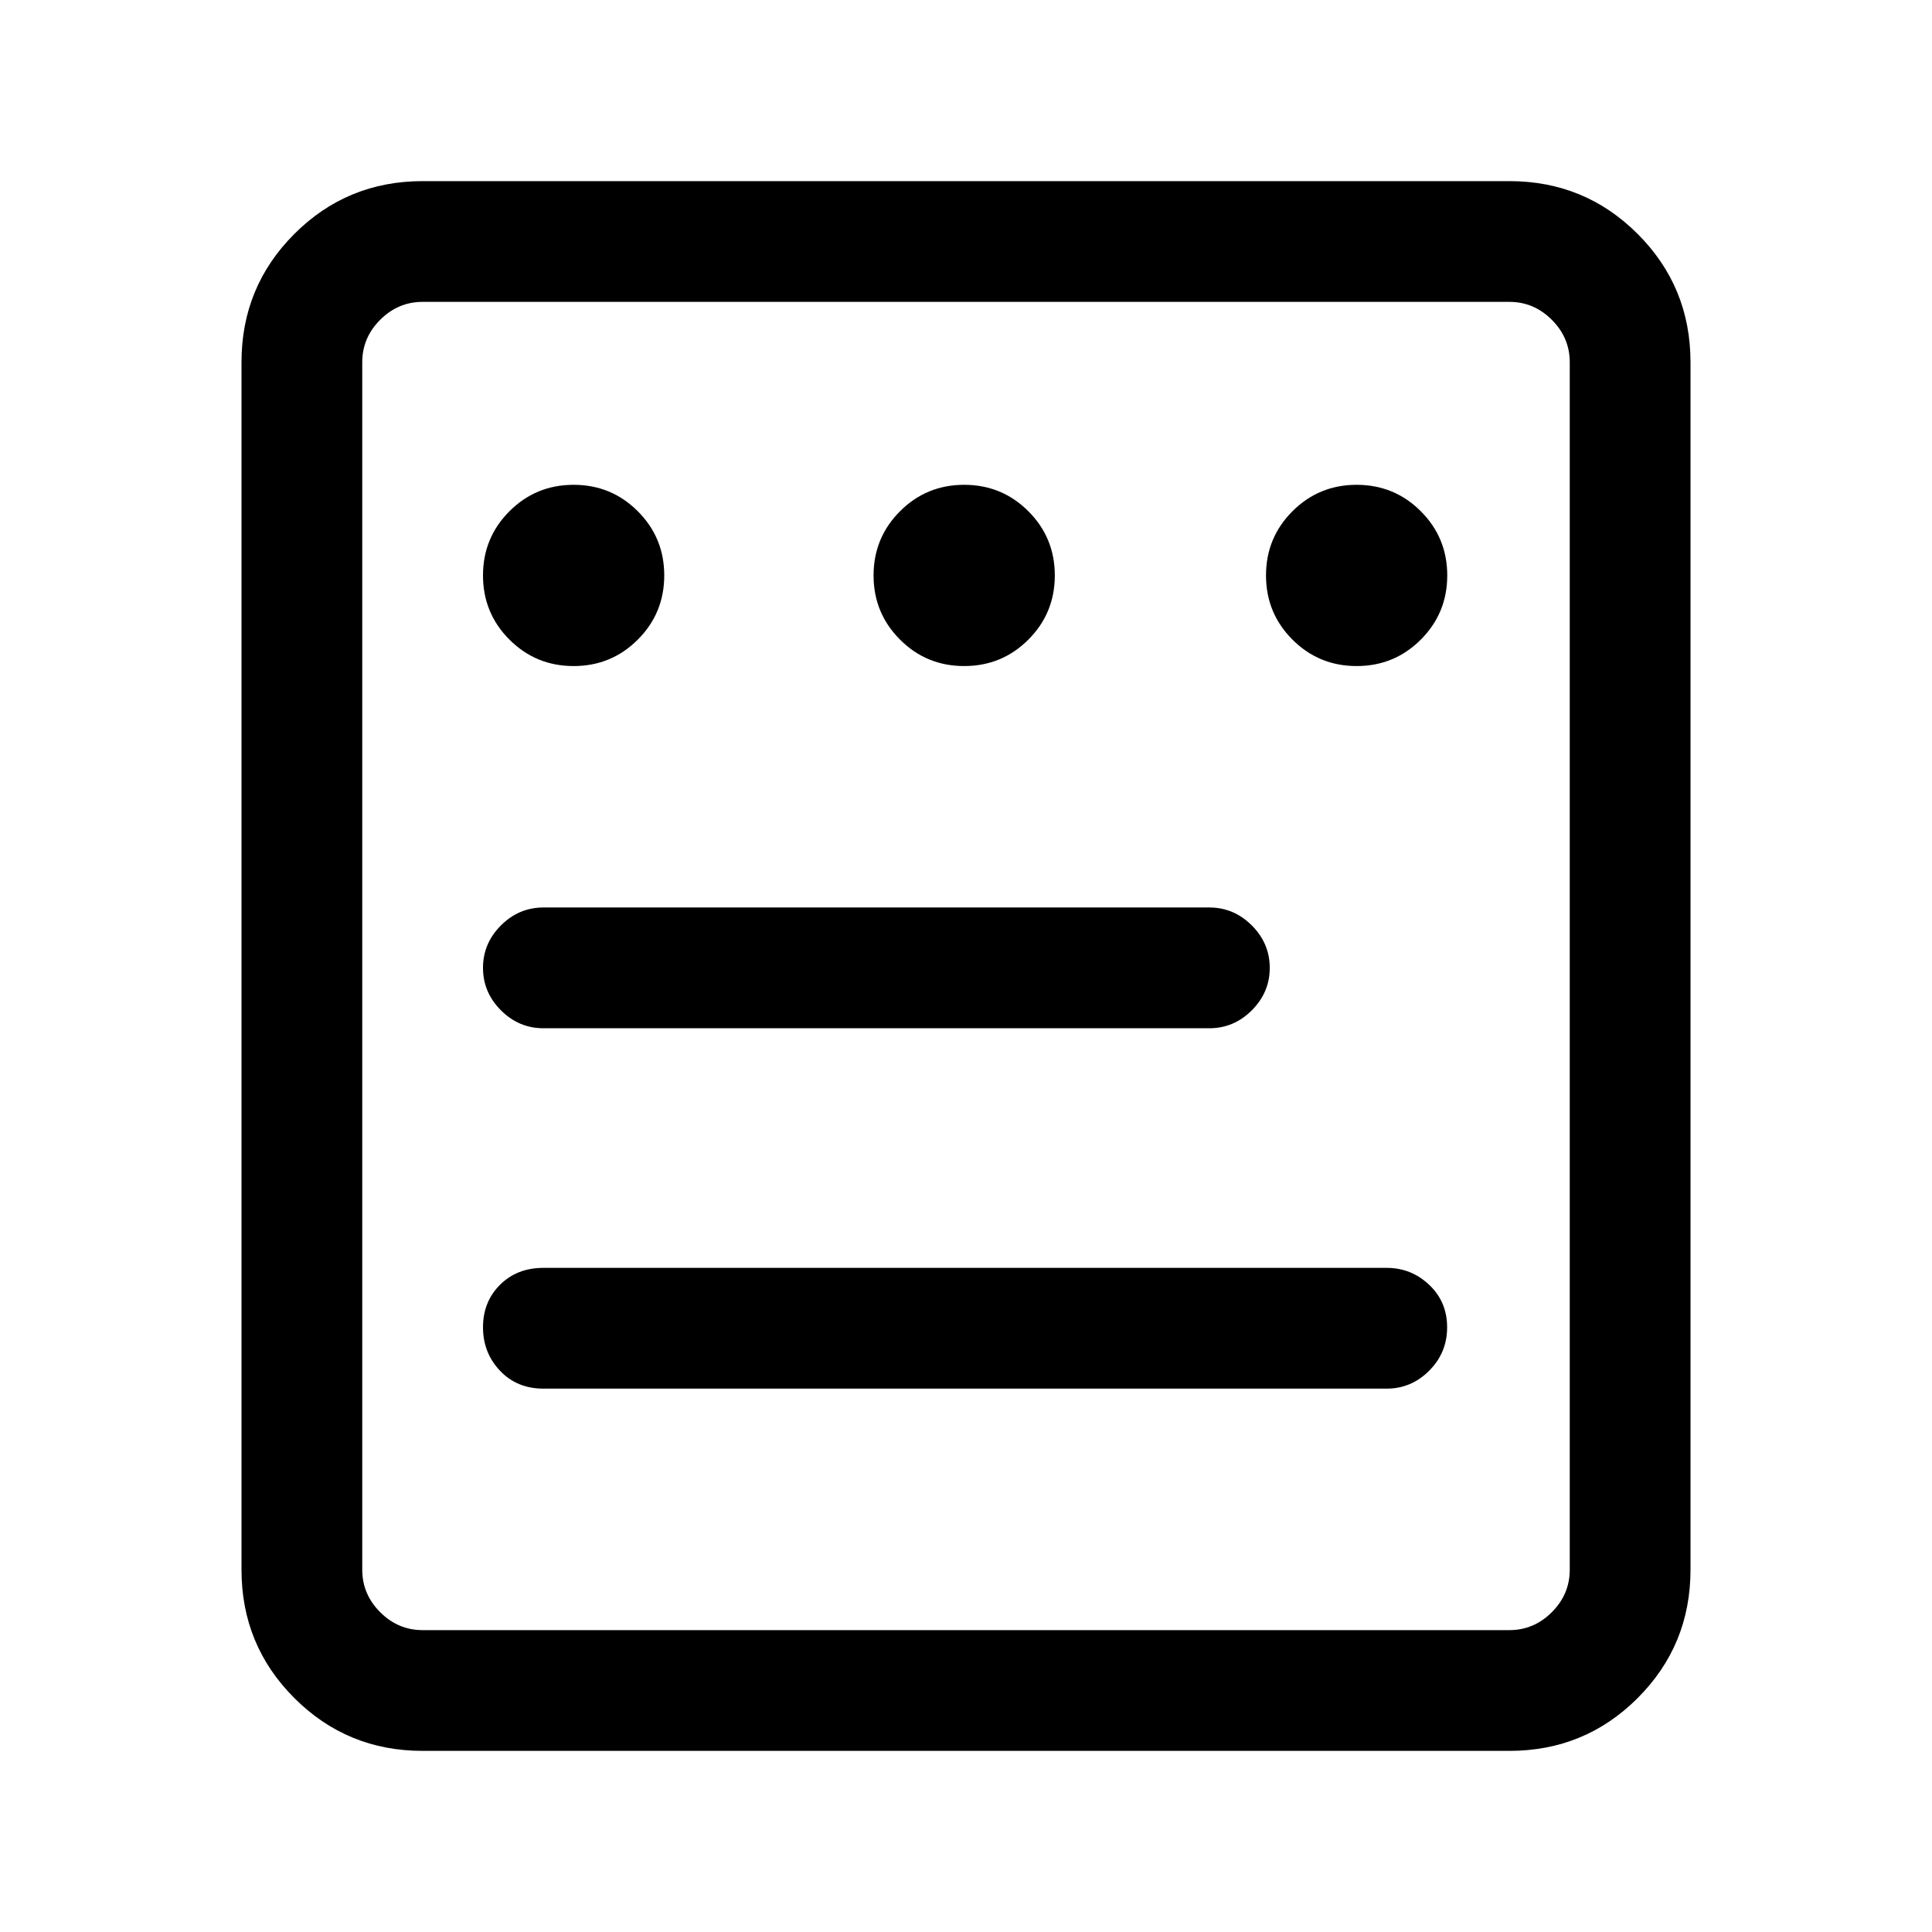 <!-- Generated by IcoMoon.io -->
<svg version="1.1" xmlns="http://www.w3.org/2000/svg" width="32" height="32" viewBox="0 0 32 32">
<title>form</title>
<path d="M25 29h-18q-1.25 0-2.125-0.875t-0.875-2.125v-20q0-1.25 0.875-2.125t2.125-0.875h18q1.25 0 2.125 0.875t0.875 2.125v20q0 1.25-0.875 2.125t-2.125 0.875zM7 5q-0.406 0-0.703 0.297t-0.297 0.703v20q0 0.406 0.297 0.703t0.703 0.297h18q0.406 0 0.703-0.297t0.297-0.703v-20q0-0.406-0.297-0.703t-0.703-0.297h-18zM20.031 17.031h-11.031q-0.406 0-0.703-0.297t-0.297-0.703 0.297-0.703 0.703-0.297h11.031q0.406 0 0.703 0.297t0.297 0.703-0.297 0.703-0.703 0.297zM22.969 23h-13.969q-0.438 0-0.719-0.297t-0.281-0.719 0.281-0.703 0.719-0.281h13.969q0.406 0 0.703 0.281t0.297 0.703-0.297 0.719-0.703 0.297zM8 9.531q0-0.625 0.438-1.063t1.063-0.438 1.063 0.438 0.438 1.063-0.438 1.063-1.063 0.438-1.063-0.438-0.438-1.063zM14.469 9.531q0-0.625 0.438-1.063t1.063-0.438 1.063 0.438 0.438 1.063-0.438 1.063-1.063 0.438-1.063-0.438-0.438-1.063zM20.969 9.531q0-0.625 0.438-1.063t1.063-0.438 1.063 0.438 0.438 1.063-0.438 1.063-1.063 0.438-1.063-0.438-0.438-1.063z"></path>
</svg>
